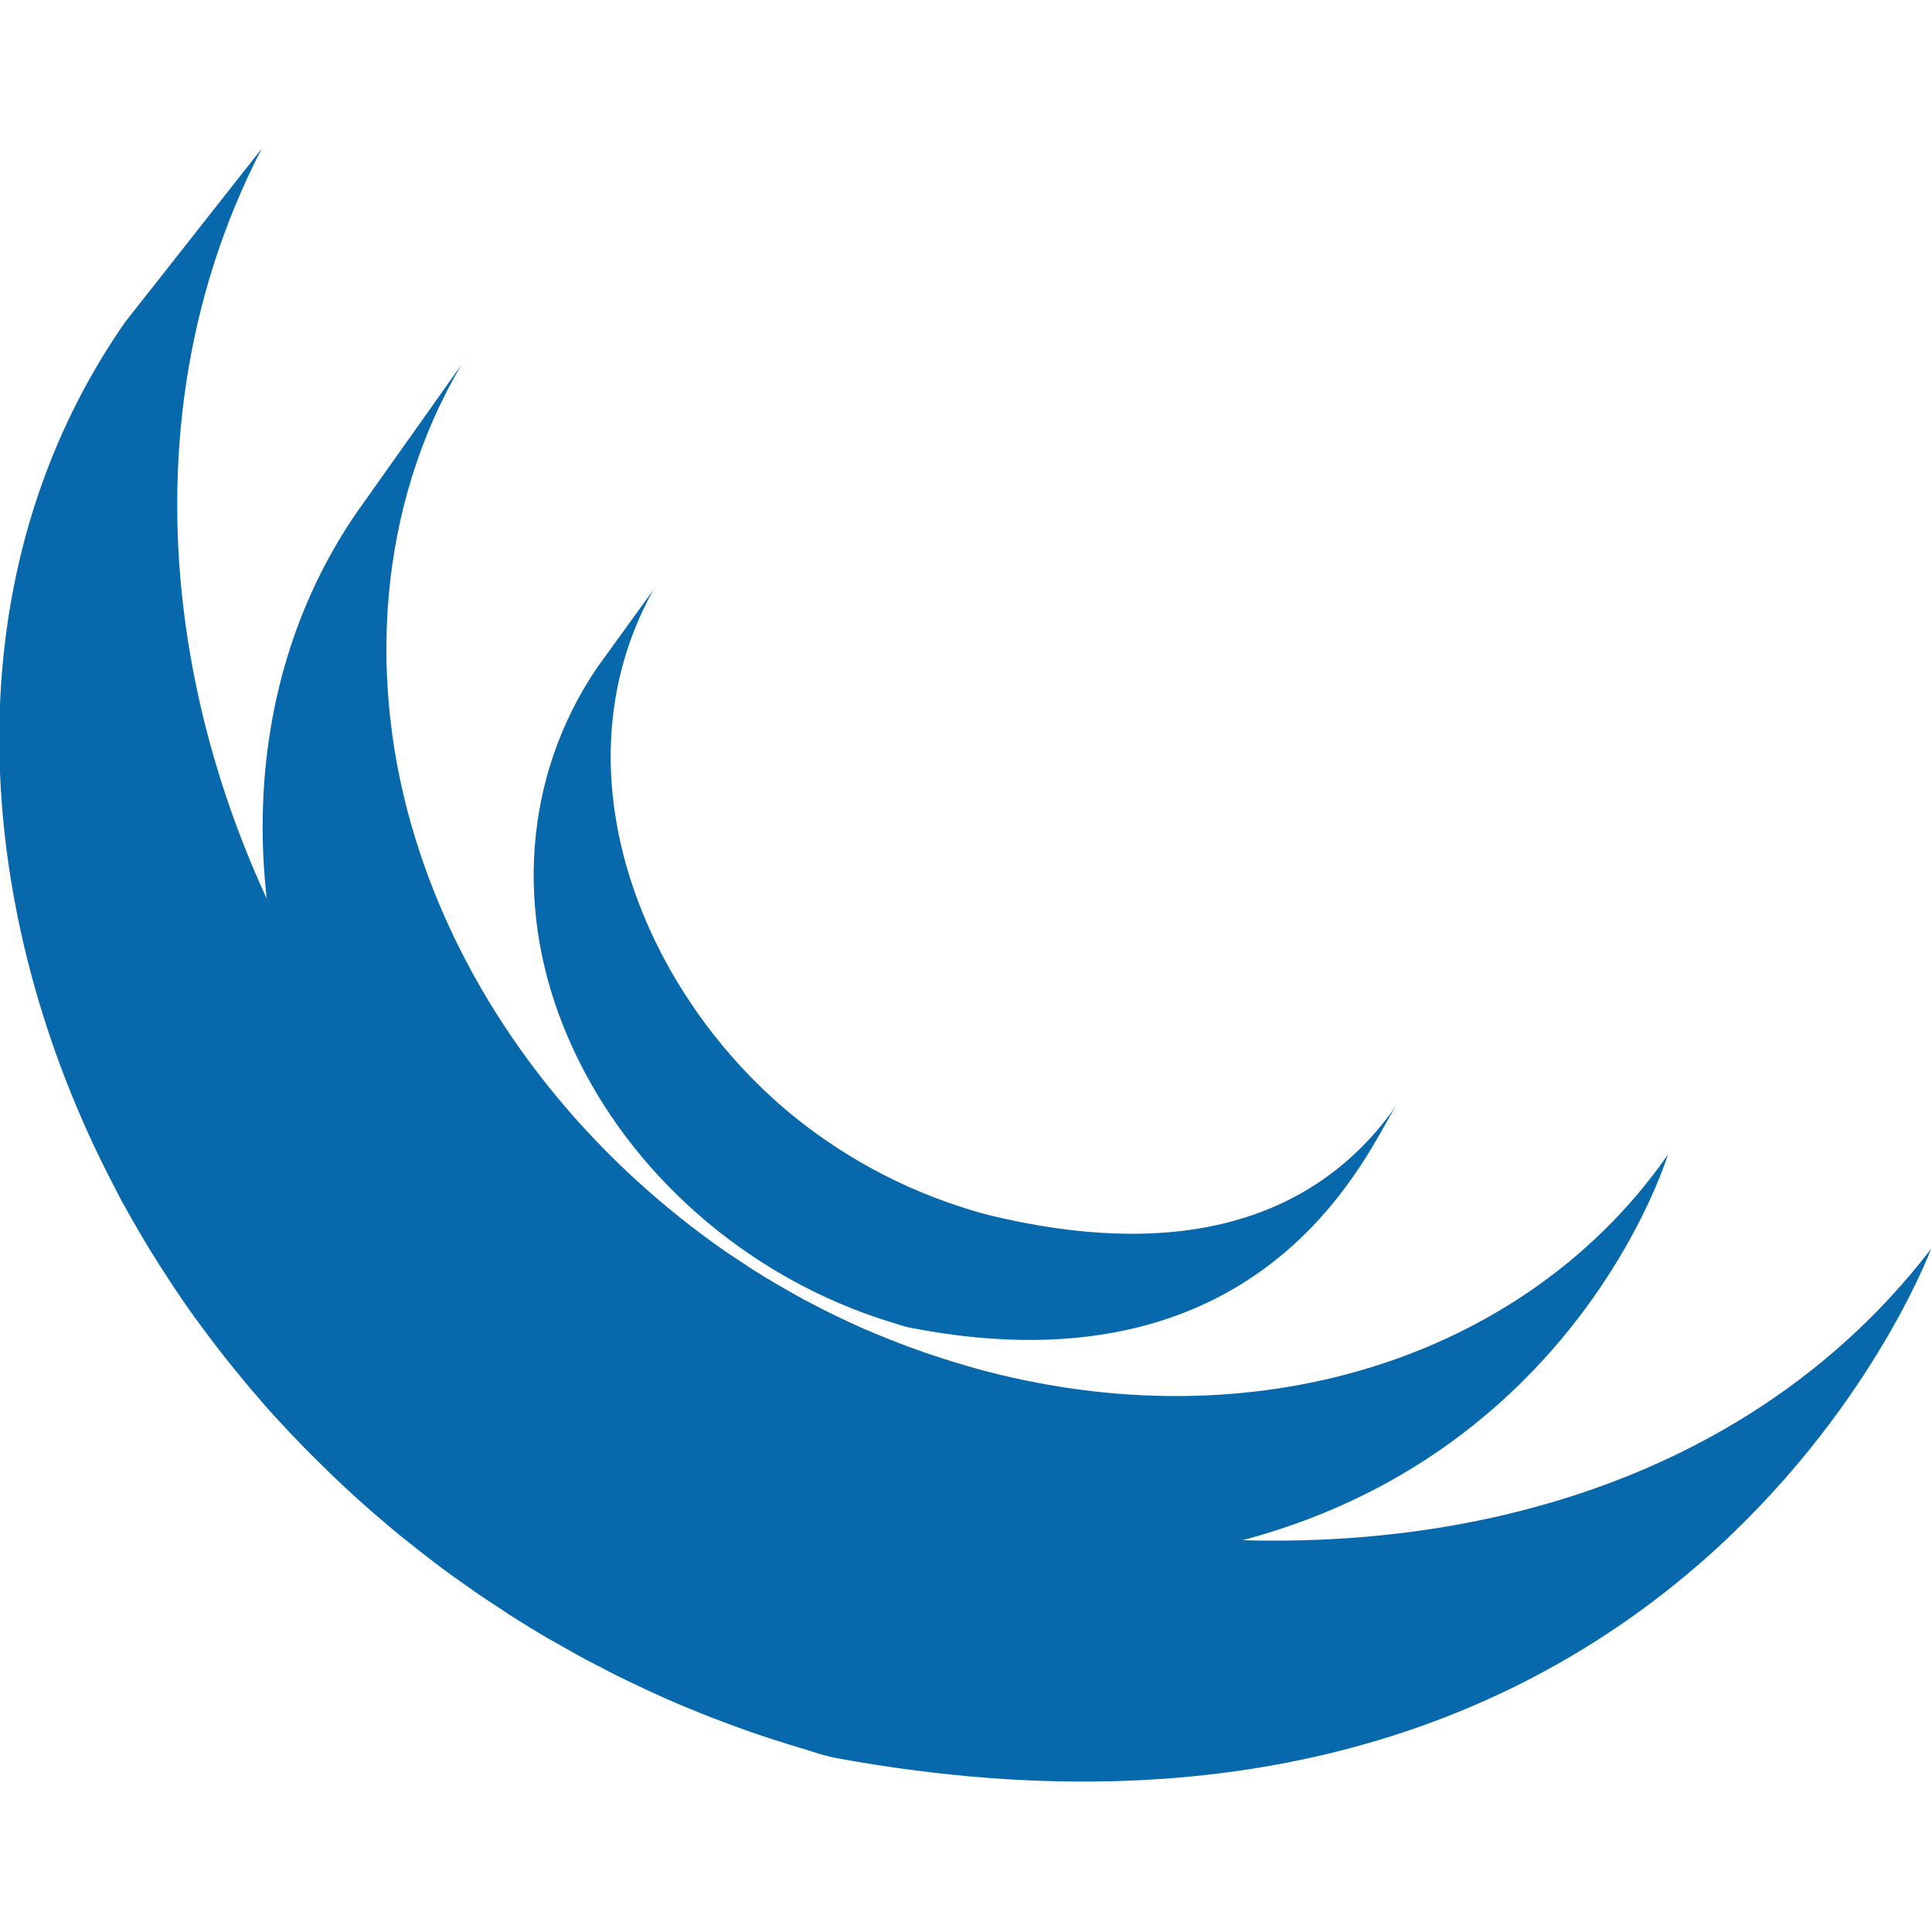 <?xml version="1.0" encoding="UTF-8" standalone="no"?>
<!-- Created with Inkscape (http://www.inkscape.org/) -->

<svg
   width="135.467mm"
   height="135.467mm"
   viewBox="0 0 135.467 135.467"
   version="1.1"
   id="svg1"
   inkscape:version="1.3.2 (091e20e, 2023-11-25, custom)"
   sodipodi:docname="JQuery.svg"
   xmlns:inkscape="http://www.inkscape.org/namespaces/inkscape"
   xmlns:sodipodi="http://sodipodi.sourceforge.net/DTD/sodipodi-0.dtd"
   xmlns="http://www.w3.org/2000/svg"
   xmlns:svg="http://www.w3.org/2000/svg">
  <sodipodi:namedview
     id="namedview1"
     pagecolor="#ffffff"
     bordercolor="#000000"
     borderopacity="0.25"
     inkscape:showpageshadow="2"
     inkscape:pageopacity="0.0"
     inkscape:pagecheckerboard="0"
     inkscape:deskcolor="#d1d1d1"
     inkscape:document-units="mm"
     inkscape:zoom="0.69219276"
     inkscape:cx="-111.24069"
     inkscape:cy="-59.954398"
     inkscape:window-width="1920"
     inkscape:window-height="991"
     inkscape:window-x="-9"
     inkscape:window-y="1341"
     inkscape:window-maximized="1"
     inkscape:current-layer="layer1" />
  <defs
     id="defs1" />
  <g
     inkscape:label="Calque 1"
     inkscape:groupmode="layer"
     id="layer1"
     transform="translate(-134.682,-164.295)">
    <g
       id="g1"
       transform="matrix(5.573,0,0,5.573,-770.824,-959.452)">
      <path
         fill-rule="nonzero"
         fill="#0868ac"
         d="m 164.054,205.695 c -2.205,3.17 -1.931,7.294 -0.246,10.661 0.04,0.081 0.082,0.16 0.123,0.24 0.026,0.05 0.051,0.102 0.079,0.152 0.015,0.03 0.033,0.059 0.049,0.087 0.029,0.054 0.058,0.105 0.088,0.157 0.052,0.092 0.106,0.184 0.161,0.276 0.03,0.05 0.06,0.101 0.092,0.151 0.061,0.098 0.123,0.195 0.187,0.292 0.026,0.041 0.052,0.083 0.079,0.123 0.088,0.131 0.178,0.262 0.27,0.39 0.002,0.003 0.005,0.007 0.008,0.01 0.015,0.021 0.031,0.041 0.045,0.061 0.08,0.11 0.163,0.22 0.246,0.328 0.031,0.039 0.062,0.079 0.093,0.118 0.075,0.094 0.151,0.187 0.228,0.28 0.029,0.035 0.058,0.07 0.087,0.104 0.104,0.122 0.209,0.244 0.317,0.362 0.002,0.002 0.005,0.005 0.006,0.006 0.005,0.005 0.008,0.008 0.012,0.013 0.105,0.115 0.213,0.227 0.322,0.34 0.034,0.035 0.069,0.07 0.103,0.104 0.085,0.085 0.171,0.169 0.257,0.253 0.035,0.034 0.07,0.068 0.105,0.1 0.116,0.109 0.233,0.216 0.353,0.321 0.002,0.002 0.004,0.003 0.005,0.005 0.02,0.018 0.041,0.035 0.061,0.052 0.105,0.091 0.213,0.182 0.32,0.271 0.044,0.035 0.088,0.07 0.133,0.106 0.088,0.07 0.177,0.14 0.267,0.209 0.048,0.036 0.095,0.072 0.143,0.109 0.099,0.073 0.199,0.145 0.3,0.215 0.037,0.026 0.072,0.052 0.109,0.077 0.01,0.007 0.02,0.014 0.03,0.021 0.096,0.066 0.193,0.129 0.291,0.193 0.042,0.028 0.084,0.057 0.126,0.084 0.15,0.095 0.302,0.189 0.456,0.279 0.042,0.024 0.084,0.047 0.126,0.071 0.113,0.065 0.227,0.129 0.342,0.192 0.062,0.034 0.126,0.065 0.189,0.098 0.081,0.043 0.162,0.086 0.245,0.127 0.019,0.009 0.038,0.018 0.057,0.027 0.033,0.016 0.067,0.032 0.1,0.049 0.128,0.061 0.257,0.121 0.388,0.18 0.028,0.012 0.055,0.025 0.082,0.037 0.15,0.065 0.3,0.128 0.452,0.188 0.036,0.015 0.073,0.029 0.11,0.043 0.141,0.054 0.284,0.108 0.427,0.158 0.018,0.006 0.035,0.012 0.054,0.019 0.157,0.055 0.316,0.106 0.476,0.156 0.038,0.011 0.076,0.023 0.115,0.034 0.163,0.049 0.324,0.108 0.492,0.139 10.665,1.945 13.763,-6.409 13.763,-6.409 -2.602,3.39 -7.22,4.284 -11.596,3.288 -0.166,-0.037 -0.327,-0.089 -0.488,-0.137 -0.041,-0.012 -0.081,-0.025 -0.122,-0.037 -0.158,-0.049 -0.315,-0.1 -0.47,-0.153 -0.021,-0.008 -0.043,-0.015 -0.065,-0.023 -0.14,-0.049 -0.277,-0.101 -0.415,-0.154 -0.039,-0.015 -0.077,-0.03 -0.116,-0.046 -0.151,-0.059 -0.3,-0.121 -0.448,-0.186 -0.03,-0.013 -0.059,-0.026 -0.089,-0.039 -0.127,-0.058 -0.253,-0.116 -0.378,-0.176 -0.036,-0.017 -0.072,-0.034 -0.109,-0.052 -0.098,-0.048 -0.195,-0.099 -0.292,-0.149 -0.065,-0.034 -0.131,-0.066 -0.195,-0.102 -0.118,-0.063 -0.234,-0.129 -0.35,-0.196 -0.039,-0.022 -0.079,-0.043 -0.118,-0.066 -0.154,-0.09 -0.306,-0.184 -0.456,-0.279 -0.042,-0.026 -0.082,-0.055 -0.123,-0.082 -0.109,-0.07 -0.217,-0.142 -0.324,-0.216 -0.035,-0.024 -0.07,-0.05 -0.105,-0.074 -0.103,-0.073 -0.205,-0.147 -0.307,-0.222 -0.046,-0.034 -0.091,-0.069 -0.136,-0.103 -0.093,-0.071 -0.185,-0.143 -0.277,-0.216 -0.041,-0.033 -0.083,-0.066 -0.123,-0.099 -0.116,-0.096 -0.231,-0.192 -0.345,-0.291 -0.012,-0.01 -0.025,-0.021 -0.038,-0.032 -0.123,-0.108 -0.243,-0.218 -0.362,-0.329 -0.035,-0.033 -0.068,-0.065 -0.102,-0.098 -0.088,-0.084 -0.175,-0.169 -0.26,-0.255 -0.034,-0.034 -0.069,-0.068 -0.102,-0.102 -0.109,-0.111 -0.215,-0.224 -0.319,-0.338 -0.005,-0.006 -0.011,-0.011 -0.016,-0.017 -0.11,-0.121 -0.218,-0.244 -0.324,-0.369 -0.029,-0.034 -0.057,-0.067 -0.085,-0.101 -0.079,-0.095 -0.157,-0.191 -0.233,-0.288 -0.029,-0.035 -0.057,-0.071 -0.086,-0.107 -0.092,-0.119 -0.181,-0.238 -0.269,-0.359 -2.429,-3.314 -3.302,-7.885 -1.36,-11.638"
         id="path47"
         style="stroke-width:0.265" />
      <path
         fill-rule="nonzero"
         fill="#0868ac"
         d="m 166.983,208.069 c -1.595,2.295 -1.508,5.367 -0.264,7.795 0.209,0.407 0.443,0.802 0.705,1.178 0.239,0.342 0.504,0.75 0.821,1.025 0.115,0.127 0.235,0.25 0.358,0.371 0.031,0.032 0.063,0.062 0.094,0.093 0.119,0.116 0.24,0.229 0.366,0.34 0.005,0.004 0.01,0.009 0.015,0.013 0.001,0.001 0.003,0.002 0.004,0.003 0.139,0.121 0.282,0.238 0.427,0.353 0.032,0.025 0.064,0.05 0.097,0.076 0.146,0.112 0.294,0.222 0.447,0.326 0.005,0.003 0.008,0.006 0.013,0.01 0.067,0.046 0.136,0.09 0.204,0.134 0.033,0.021 0.064,0.044 0.097,0.064 0.109,0.07 0.219,0.138 0.331,0.203 0.016,0.01 0.031,0.018 0.047,0.027 0.097,0.056 0.194,0.11 0.293,0.163 0.034,0.019 0.069,0.036 0.104,0.054 0.068,0.035 0.136,0.072 0.205,0.106 0.01,0.005 0.021,0.01 0.031,0.014 0.141,0.069 0.282,0.136 0.427,0.199 0.031,0.014 0.063,0.026 0.094,0.039 0.116,0.049 0.233,0.097 0.35,0.142 0.05,0.019 0.1,0.037 0.15,0.055 0.107,0.039 0.213,0.076 0.321,0.112 0.049,0.015 0.097,0.032 0.145,0.046 0.153,0.048 0.305,0.108 0.465,0.134 8.235,1.364 10.136,-4.976 10.136,-4.976 -1.714,2.468 -5.032,3.646 -8.574,2.727 -0.157,-0.041 -0.312,-0.087 -0.466,-0.135 -0.047,-0.014 -0.093,-0.03 -0.14,-0.045 -0.109,-0.035 -0.218,-0.073 -0.326,-0.112 -0.049,-0.018 -0.099,-0.036 -0.147,-0.055 -0.118,-0.045 -0.235,-0.092 -0.351,-0.141 -0.032,-0.014 -0.064,-0.026 -0.095,-0.04 -0.145,-0.063 -0.288,-0.13 -0.43,-0.2 -0.073,-0.035 -0.144,-0.073 -0.215,-0.11 -0.041,-0.021 -0.083,-0.043 -0.124,-0.064 -0.092,-0.05 -0.183,-0.101 -0.273,-0.154 -0.021,-0.012 -0.044,-0.024 -0.065,-0.037 -0.111,-0.065 -0.221,-0.132 -0.33,-0.202 -0.034,-0.021 -0.066,-0.045 -0.1,-0.067 -0.072,-0.046 -0.143,-0.094 -0.214,-0.141 -0.152,-0.105 -0.299,-0.214 -0.445,-0.326 -0.034,-0.026 -0.067,-0.052 -0.1,-0.079 -1.55,-1.224 -2.779,-2.896 -3.363,-4.793 -0.612,-1.967 -0.48,-4.175 0.581,-5.967"
         id="path48"
         style="stroke-width:0.265" />
      <path
         fill-rule="nonzero"
         fill="#0868ac"
         d="m 169.996,210.037 c -0.94,1.384 -1.033,3.102 -0.38,4.63 0.688,1.622 2.098,2.895 3.743,3.498 0.068,0.025 0.136,0.048 0.204,0.071 0.03,0.009 0.06,0.019 0.09,0.028 0.097,0.03 0.193,0.066 0.293,0.085 4.547,0.878 5.78,-2.333 6.108,-2.806 -1.08,1.555 -2.896,1.929 -5.123,1.388 -0.176,-0.043 -0.369,-0.106 -0.539,-0.166 -0.217,-0.077 -0.432,-0.166 -0.64,-0.266 -0.396,-0.19 -0.773,-0.421 -1.122,-0.685 -1.993,-1.512 -3.232,-4.398 -1.931,-6.747"
         id="path49"
         style="stroke-width:0.265" />
    </g>
    <rect
       width="135.467"
       height="135.467"
       rx="3.969%"
       fill="#ffffff"
       id="rect1"
       style="fill:#ffffff;fill-opacity:0;stroke-width:0.265"
       x="134.682"
       y="164.295"
       inkscape:export-filename="..\PNG\jquery.png"
       inkscape:export-xdpi="96"
       inkscape:export-ydpi="96" />
  </g>
</svg>
